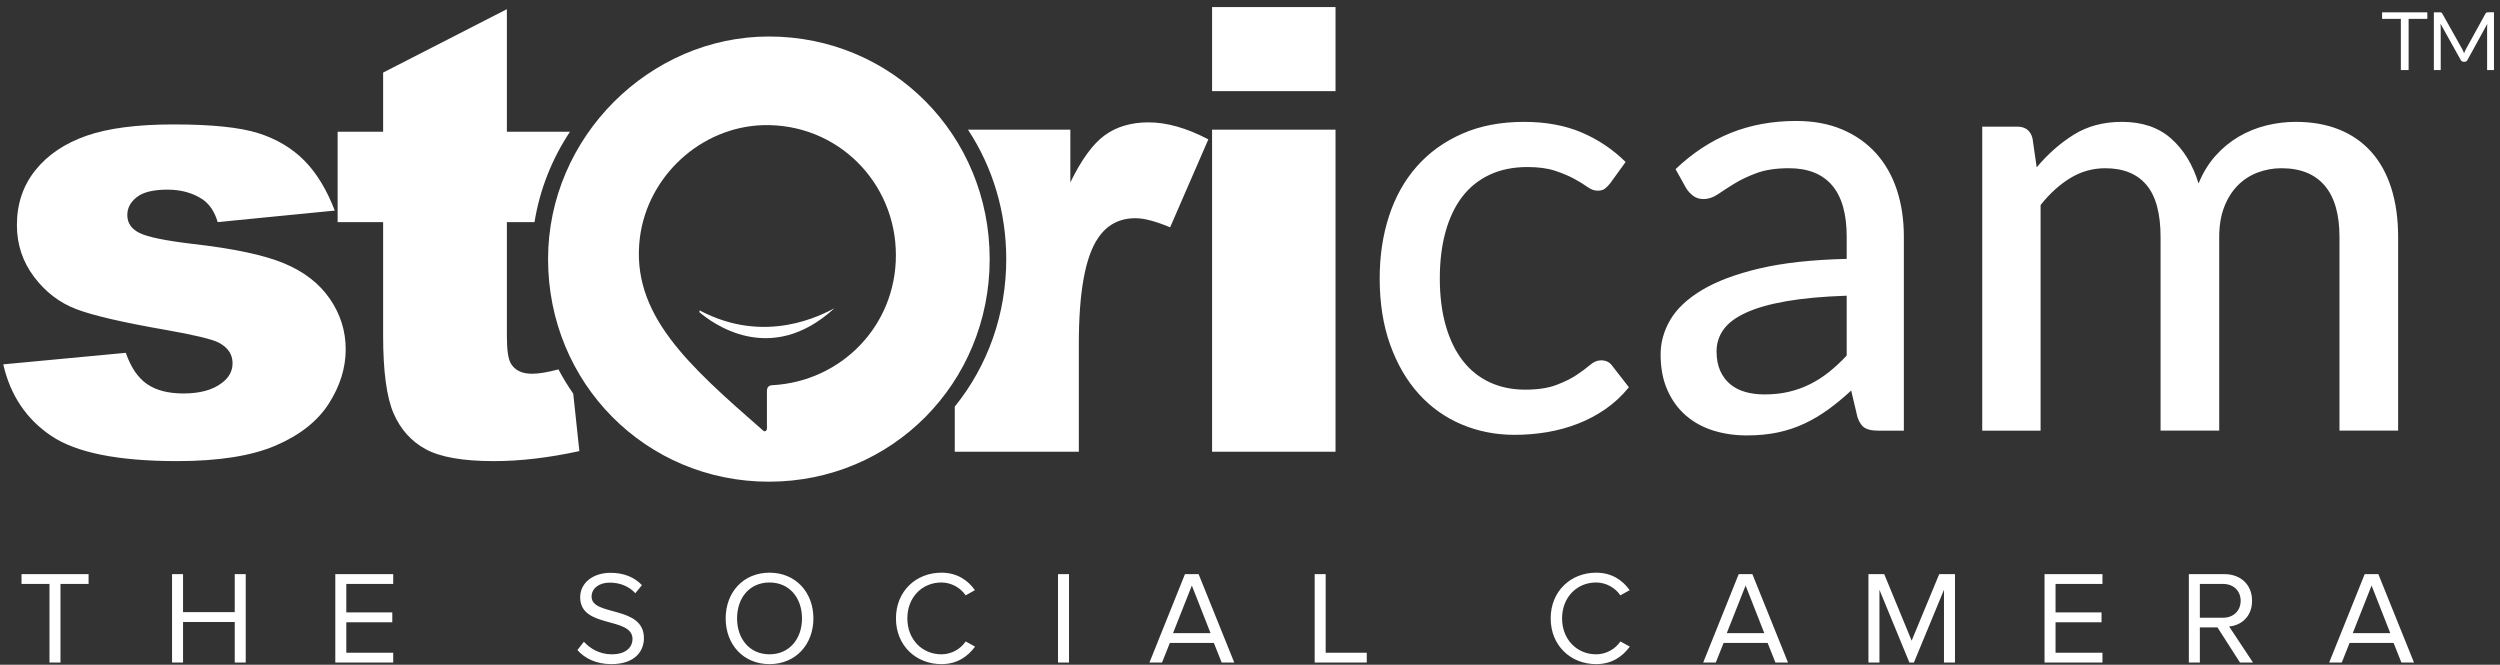 <svg xmlns="http://www.w3.org/2000/svg" width="346" height="92" viewBox="0 0 346 92">
  <rect x="0" y="0" width="346" height="92" fill="#333333" stroke="none"/>
  <g fill="#fff" fill-rule="evenodd">
    <path d="M222.83 25.396c-.248.304-.49.546-.724.725-.235.18-.574.269-1.015.269-.442 0-.905-.171-1.388-.517-.482-.345-1.09-.718-1.821-1.119-.733-.4-1.615-.773-2.65-1.117-1.036-.345-2.312-.519-3.831-.519-1.987 0-3.741.36-5.258 1.077-1.519.719-2.782 1.74-3.79 3.064-1.008 1.325-1.774 2.94-2.298 4.846-.525 1.904-.786 4.044-.786 6.417 0 2.458.275 4.645.828 6.564.551 1.919 1.338 3.535 2.36 4.845 1.02 1.311 2.264 2.305 3.727 2.982 1.463.676 3.09 1.014 4.886 1.014 1.739 0 3.174-.213 4.306-.641 1.133-.428 2.071-.891 2.816-1.388s1.367-.958 1.865-1.387c.496-.428 1.006-.642 1.531-.642.663 0 1.173.248 1.532.745l2.318 2.982c-.966 1.188-2.049 2.195-3.25 3.023s-2.477 1.505-3.831 2.028c-1.352.526-2.767.912-4.244 1.161-1.476.247-2.974.372-4.492.372-2.623 0-5.073-.484-7.35-1.45-2.278-.965-4.252-2.374-5.921-4.223-1.671-1.849-2.99-4.12-3.956-6.813-.966-2.691-1.448-5.748-1.448-9.172 0-3.118.434-6.003 1.304-8.653.869-2.651 2.153-4.935 3.851-6.854 1.698-1.918 3.789-3.423 6.273-4.513s5.328-1.636 8.53-1.636c3.01 0 5.659.483 7.95 1.449 2.291.967 4.335 2.333 6.129 4.1zM255.583 40.924c-3.285.111-6.073.366-8.364.766-2.291.401-4.156.932-5.59 1.595-1.437.662-2.471 1.442-3.106 2.339-.635.898-.952 1.898-.952 3.003 0 1.048.171 1.953.517 2.712.345.759.814 1.38 1.408 1.863.593.483 1.291.835 2.091 1.055.8.223 1.67.332 2.608.332 1.243 0 2.382-.123 3.417-.372s2.009-.601 2.92-1.057c.91-.455 1.78-1.014 2.609-1.676.828-.663 1.641-1.422 2.442-2.278zm-23.686-17.516c2.346-2.235 4.893-3.906 7.64-5.01s5.763-1.657 9.049-1.657c2.401 0 4.526.394 6.377 1.181 1.849.786 3.408 1.883 4.678 3.291 1.27 1.409 2.229 3.093 2.879 5.052.648 1.961.973 4.128.973 6.502v26.833h-3.602c-.801 0-1.41-.131-1.823-.393-.414-.262-.746-.752-.994-1.471l-.87-3.686c-1.076.995-2.14 1.872-3.187 2.63-1.05.76-2.148 1.408-3.292 1.947-1.146.538-2.369.945-3.665 1.221-1.298.276-2.734.414-4.307.414-1.657 0-3.209-.228-4.658-.682-1.45-.457-2.712-1.154-3.789-2.092-1.077-.939-1.926-2.112-2.547-3.52-.621-1.407-.931-3.05-.931-4.927 0-1.657.447-3.251 1.345-4.783.896-1.533 2.36-2.906 4.389-4.121 2.029-1.214 4.679-2.208 7.951-2.981 3.271-.772 7.295-1.214 12.07-1.325v-3.064c0-3.174-.676-5.549-2.028-7.122-1.353-1.574-3.34-2.361-5.963-2.361-1.768 0-3.25.221-4.452.662-1.202.442-2.237.932-3.106 1.471-.869.538-1.629 1.028-2.277 1.47-.649.441-1.319.662-2.009.662-.553 0-1.028-.151-1.429-.455-.399-.304-.723-.663-.972-1.077zM274.342 59.6v-42.072h4.845c1.132 0 1.835.539 2.112 1.615l.579 4.017c1.547-1.849 3.265-3.361 5.156-4.535 1.89-1.173 4.105-1.759 6.646-1.759 2.788 0 5.052.766 6.791 2.298 1.739 1.533 3.009 3.609 3.809 6.232.607-1.491 1.394-2.774 2.361-3.851.966-1.077 2.043-1.96 3.23-2.65 1.187-.689 2.45-1.2 3.788-1.532 1.339-.332 2.699-.497 4.079-.497 2.237 0 4.231.352 5.984 1.056 1.753.703 3.236 1.732 4.451 3.085s2.14 3.023 2.774 5.01c.635 1.988.954 4.252.954 6.791v26.792h-8.117v-26.792c0-3.147-.683-5.521-2.049-7.122-1.368-1.601-3.362-2.402-5.984-2.402-1.159 0-2.263.201-3.313.601-1.05.401-1.967 1.001-2.753 1.801-.787.801-1.408 1.795-1.864 2.982-.456 1.186-.683 2.567-.683 4.14v26.792h-8.116v-26.792c0-3.257-.65-5.658-1.947-7.205-1.298-1.545-3.203-2.319-5.713-2.319-1.741 0-3.355.456-4.846 1.367-1.491.91-2.858 2.153-4.1 3.727v31.222zM335.942 2.611h-2.59v7.086h-1.075v-7.086h-2.595v-.909h6.26zM345.165 1.702v7.996h-.948v-5.876c0-.078.004-.162.009-.251s.01-.181.018-.274l-2.745 5c-.085.167-.215.251-.39.251h-.155c-.176 0-.306-.084-.392-.251l-2.801-5.022c.022.198.034.379.034.547v5.876h-.948v-7.996h.797c.096 0 .169.009.224.027.05.019.102.072.15.157l2.761 4.921c.045.09.088.183.132.279.043.096.082.195.119.295.038-.1.076-.2.117-.298.042-.098.085-.193.135-.282l2.711-4.915c.045-.085.094-.138.149-.157.052-.018.129-.027.226-.027zM158.965 16.935c-2.408 0-4.429.595-6.066 1.784-1.637 1.191-3.226 3.366-4.764 6.528v-7.304h-14.167c3.446 5.234 5.297 11.415 5.297 17.916 0 7.57-2.509 14.703-7.124 20.416v6.247h17.169v-14.943c0-7.137.882-12.006 2.645-14.608 1.231-1.847 2.965-2.771 5.204-2.771 1.176 0 2.771.42 4.786 1.26l5.29-12.174c-2.996-1.567-5.752-2.351-8.27-2.351M167.751 62.523h17.086v-44.581h-17.086zm0-49.913h17.086v-11.627h-17.086z"/>
    <path d="m88.564 32.86c1.081-8.452 8.383-15.267 17.037-15.54 10.276-.273 18.391 7.906 18.391 17.994 0 9.815-7.574 17.448-17.039 17.994-.54 0-.811.271-.811.817v5.18c0 .273-.27.545-.541.273-10.275-8.996-18.389-16.085-17.037-26.718m-12.711 2.999c0 17.176 13.523 30.807 30.56 30.807s30.559-13.631 30.559-30.807-13.522-30.807-30.559-30.807c-16.497 0-30.56 13.904-30.56 30.807"/>
    <path d="M77.29 51.122c-1.497.403-2.715.605-3.654.605-1.399 0-2.378-.475-2.938-1.424-.364-.615-.546-1.871-.546-3.77v-15.794h3.823c.724-4.465 2.393-8.712 4.91-12.51h-8.733v-16.959l-17.127 8.773v8.186h-6.296v12.51h6.296v15.679c0 4.976.483 8.573 1.449 10.795.965 2.223 2.456 3.878 4.47 4.969 2.015 1.09 5.149 1.635 9.403 1.635 3.666 0 7.612-.462 11.838-1.386l-.849-7.95c-.752-1.079-1.435-2.2-2.046-3.359M.453 50.426l16.958-1.596c.7 2.015 1.679 3.457 2.939 4.324 1.259.868 2.939 1.302 5.037 1.302 2.295 0 4.073-.489 5.332-1.467.979-.727 1.468-1.634 1.468-2.725 0-1.229-.643-2.179-1.93-2.85-.924-.475-3.373-1.062-7.346-1.761-5.934-1.033-10.055-1.991-12.362-2.872-2.31-.88-4.255-2.369-5.836-4.465-1.581-2.097-2.372-4.488-2.372-7.171 0-2.936.854-5.466 2.56-7.592 1.707-2.124 4.058-3.71 7.053-4.759 2.994-1.048 7.01-1.573 12.049-1.573 5.315 0 9.24.407 11.774 1.217 2.532.812 4.645 2.072 6.338 3.779 1.693 1.708 3.1 4.016 4.219 6.927l-16.203 1.594c-.42-1.427-1.119-2.476-2.099-3.148-1.343-.895-2.967-1.343-4.869-1.343-1.932 0-3.338.342-4.219 1.027-.882.684-1.323 1.516-1.323 2.493 0 1.091.56 1.915 1.679 2.473 1.12.56 3.554 1.061 7.304 1.51 5.681.642 9.908 1.537 12.678 2.683 2.771 1.146 4.89 2.782 6.359 4.907s2.205 4.459 2.205 7.003c0 2.572-.778 5.075-2.33 7.506-1.554 2.432-4.003 4.369-7.347 5.808-3.345 1.44-7.899 2.16-13.663 2.16-8.144 0-13.945-1.162-17.4-3.484-3.457-2.323-5.674-5.625-6.653-9.907M6.849 91.694v-10.876h-3.87v-1.357h9.28v1.357h-3.889v10.876zM32.487 91.694v-5.612h-7.153v5.612h-1.523v-12.233h1.523v5.263h7.153v-5.263h1.522v12.233zM46.406 91.694v-12.233h8.015v1.357h-6.493v3.943h6.365v1.357h-6.365v4.219h6.493v1.357zM79.912 89.97l.898-1.155c.807.898 2.128 1.742 3.852 1.742 2.183 0 2.88-1.174 2.88-2.109 0-3.155-7.245-1.413-7.245-5.778 0-2.017 1.798-3.393 4.2-3.393 1.871 0 3.319.624 4.347 1.706l-.917 1.119c-.917-1.009-2.202-1.467-3.54-1.467-1.467 0-2.513.788-2.513 1.943 0 2.752 7.245 1.174 7.245 5.741 0 1.779-1.211 3.595-4.512 3.595-2.128 0-3.686-.807-4.695-1.944M110.998 85.587c0-2.861-1.761-4.971-4.494-4.971-2.751 0-4.493 2.11-4.493 4.971 0 2.843 1.742 4.97 4.493 4.97 2.733 0 4.494-2.127 4.494-4.97m-10.564 0c0-3.613 2.439-6.328 6.07-6.328 3.613 0 6.071 2.715 6.071 6.328s-2.458 6.328-6.071 6.328c-3.631 0-6.07-2.715-6.07-6.328M124 85.587c0-3.76 2.77-6.328 6.291-6.328 2.164 0 3.668 1.046 4.64 2.421l-1.284.716c-.697-1.028-1.962-1.78-3.356-1.78-2.678 0-4.714 2.054-4.714 4.971 0 2.898 2.036 4.97 4.714 4.97 1.394 0 2.659-.733 3.356-1.779l1.302.715c-1.026 1.394-2.494 2.422-4.658 2.422-3.521 0-6.291-2.568-6.291-6.328M146.429 91.694h1.522v-12.233h-1.522zM164.952 81.038l-2.604 6.584h5.19zm4.127 10.656l-1.082-2.714h-6.09l-1.082 2.714h-1.742l4.915-12.233h1.89l4.933 12.233zM181.952 91.694v-12.233h1.522v10.876h5.686v1.357zM214.614 85.587c0-3.76 2.77-6.328 6.291-6.328 2.164 0 3.668 1.046 4.64 2.421l-1.284.716c-.697-1.028-1.962-1.78-3.356-1.78-2.678 0-4.714 2.054-4.714 4.971 0 2.898 2.036 4.97 4.714 4.97 1.394 0 2.659-.733 3.356-1.779l1.302.715c-1.027 1.394-2.494 2.422-4.658 2.422-3.521 0-6.291-2.568-6.291-6.328M241.592 81.038l-2.604 6.584h5.19zm4.127 10.656l-1.082-2.714h-6.09l-1.082 2.714h-1.742l4.915-12.233h1.89l4.933 12.233zM269.047 91.694v-10.069l-4.163 10.069h-.624l-4.145-10.069v10.069h-1.522v-12.233h2.183l3.796 9.207 3.815-9.207h2.182v12.233zM282.965 91.694v-12.233h8.015v1.357h-6.493v3.943h6.365v1.357h-6.365v4.219h6.493v1.357zM310.107 83.147c0-1.375-.99-2.33-2.438-2.33h-3.21v4.678h3.21c1.448 0 2.438-.973 2.438-2.348zm-.091 8.547l-3.118-4.86h-2.439v4.86h-1.523v-12.234h4.915c2.238 0 3.834 1.431 3.834 3.687 0 2.201-1.504 3.411-3.174 3.558l3.302 4.989zM328.227 81.038l-2.604 6.584h5.19zm4.127 10.656l-1.082-2.714h-6.09l-1.082 2.714h-1.742l4.915-12.233h1.89l4.933 12.233zM96.807 42.948v.272c1.623 1.364 9.735 7.634 18.661-.544-1.624.817-9.466 5.179-18.661.272"/>
  </g>
</svg>
